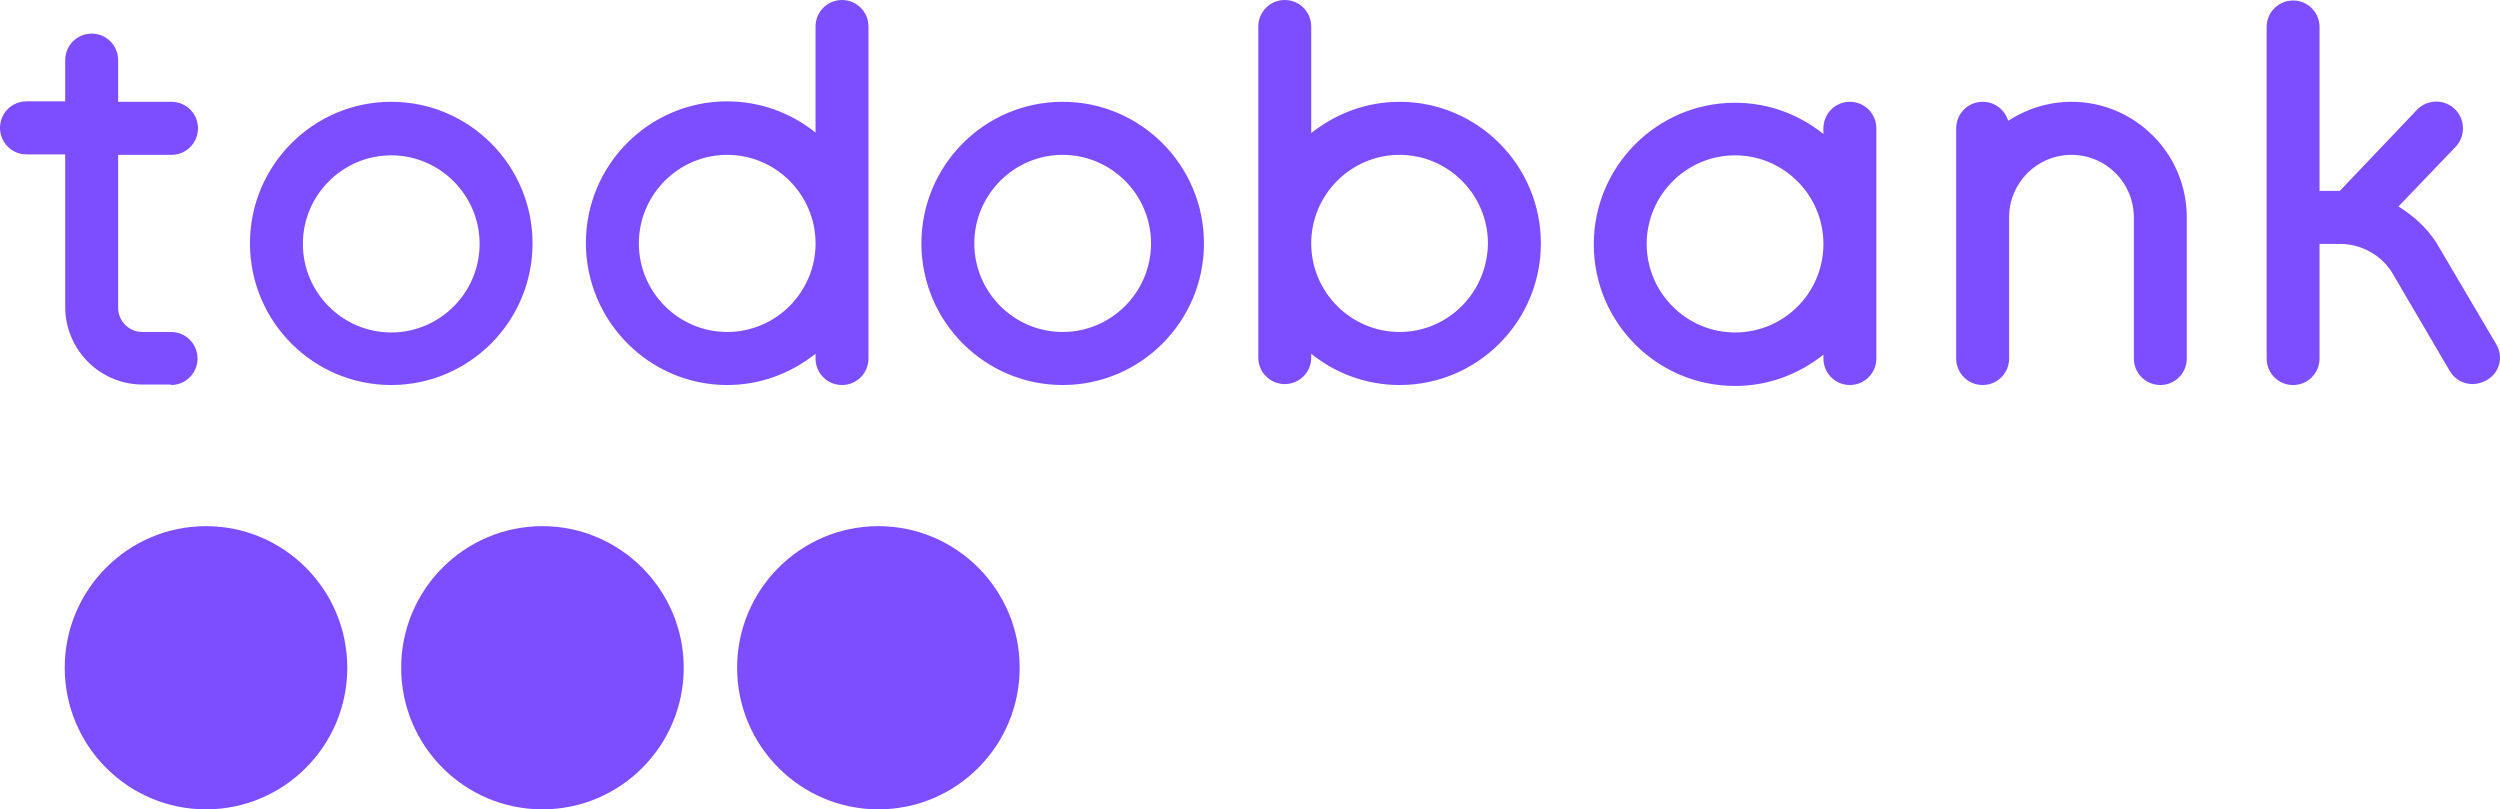 <svg width="139" height="45" viewBox="0 0 139 45" fill="none" xmlns="http://www.w3.org/2000/svg">
<path fill-rule="evenodd" clip-rule="evenodd" d="M11.454 29.254C15.789 29.254 19.309 32.782 19.309 37.127C19.309 41.472 15.789 45 11.454 45C7.119 45 3.599 41.472 3.599 37.127C3.599 32.782 7.119 29.254 11.454 29.254ZM30.16 29.254C34.469 29.254 38.015 32.782 38.015 37.127C38.015 41.472 34.495 45 30.16 45C25.825 45 22.305 41.472 22.305 37.127C22.305 32.782 25.825 29.254 30.16 29.254ZM48.839 29.254C53.174 29.254 56.694 32.782 56.694 37.127C56.694 41.472 53.174 45 48.839 45C44.504 45 40.984 41.472 40.984 37.127C40.984 32.782 44.504 29.254 48.839 29.254ZM115.175 5.66C118.695 5.66 121.585 8.531 121.585 12.085V19.932C121.585 20.748 120.928 21.407 120.114 21.407C119.299 21.407 118.642 20.748 118.642 19.932V12.085C118.642 10.163 117.092 8.61 115.175 8.61C113.257 8.61 111.707 10.163 111.707 12.085V19.932C111.707 20.748 111.05 21.407 110.235 21.407C109.421 21.407 108.764 20.748 108.764 19.932V7.135C108.764 6.319 109.421 5.66 110.235 5.66C110.919 5.66 111.47 6.108 111.654 6.714C112.679 6.055 113.887 5.66 115.175 5.66ZM9.51 21.407V21.381H7.934C5.543 21.381 3.625 19.432 3.625 17.062L3.625 8.584H1.471C0.657 8.584 0 7.926 0 7.109C0 6.293 0.657 5.635 1.471 5.635L3.625 5.635L3.625 3.344C3.625 2.528 4.282 1.869 5.097 1.869C5.911 1.869 6.568 2.528 6.568 3.344V5.661L9.537 5.661C10.351 5.661 11.008 6.319 11.008 7.136C11.008 7.952 10.351 8.61 9.537 8.61H6.568L6.568 17.115C6.568 17.852 7.172 18.458 7.908 18.458H9.51C10.325 18.458 10.982 19.116 10.982 19.933C10.982 20.749 10.325 21.407 9.51 21.407ZM138.793 19.144C139.213 19.855 138.977 20.75 138.241 21.145C138.005 21.276 137.742 21.355 137.479 21.355C136.98 21.355 136.507 21.118 136.218 20.645L132.96 15.089C132.33 14.141 131.253 13.561 130.097 13.561H128.967V19.933C128.967 20.75 128.31 21.408 127.496 21.408C126.682 21.408 126.025 20.75 126.025 19.933V1.502C126.025 0.685 126.682 0.027 127.496 0.027C128.31 0.027 128.967 0.685 128.967 1.502V10.612H130.097L134.379 6.11C134.957 5.504 135.903 5.504 136.481 6.057C137.085 6.636 137.085 7.584 136.533 8.163L133.355 11.481C134.169 11.982 134.905 12.64 135.456 13.482L138.793 19.144ZM21.753 21.407C17.419 21.407 13.898 17.878 13.898 13.534C13.898 9.189 17.419 5.66 21.753 5.66C26.088 5.66 29.609 9.189 29.609 13.534C29.609 17.878 26.088 21.407 21.753 21.407ZM21.753 8.637C19.047 8.637 16.84 10.849 16.84 13.561C16.84 16.273 19.047 18.485 21.753 18.485C24.459 18.485 26.666 16.273 26.666 13.561C26.666 10.849 24.459 8.637 21.753 8.637ZM59.085 5.66C63.42 5.66 66.94 9.189 66.94 13.534C66.94 17.878 63.42 21.407 59.085 21.407C54.75 21.407 51.23 17.878 51.23 13.534C51.23 9.189 54.75 5.66 59.085 5.66ZM59.085 18.458C61.791 18.458 63.998 16.246 63.998 13.534C63.998 10.822 61.791 8.61 59.085 8.61C56.379 8.61 54.172 10.822 54.172 13.534C54.172 16.246 56.379 18.458 59.085 18.458ZM77.817 5.661C82.151 5.661 85.672 9.19 85.672 13.534C85.672 17.879 82.151 21.407 77.817 21.407C75.951 21.407 74.244 20.749 72.904 19.669V19.88C72.904 20.696 72.247 21.355 71.433 21.355C70.618 21.355 69.961 20.696 69.961 19.88V1.475C69.961 0.658 70.618 0 71.433 0C72.247 0 72.904 0.658 72.904 1.475V7.399C74.27 6.32 75.951 5.661 77.817 5.661ZM77.817 18.458C80.522 18.458 82.703 16.246 82.729 13.534C82.729 10.822 80.522 8.61 77.817 8.61C75.111 8.61 72.904 10.822 72.904 13.534C72.904 16.246 75.111 18.458 77.817 18.458ZM40.432 21.407C36.097 21.407 32.576 17.853 32.576 13.508C32.576 9.163 36.097 5.635 40.432 5.635C42.297 5.635 44.005 6.293 45.344 7.373V1.475C45.344 0.658 46.001 0 46.816 0C47.63 0 48.287 0.658 48.287 1.475V19.933C48.287 20.749 47.63 21.407 46.816 21.407C46.001 21.407 45.344 20.749 45.344 19.933V19.669C43.978 20.749 42.297 21.407 40.432 21.407ZM40.432 8.61C37.726 8.61 35.52 10.822 35.52 13.534C35.52 16.246 37.726 18.458 40.432 18.458C43.138 18.458 45.345 16.246 45.345 13.534C45.345 10.822 43.138 8.61 40.432 8.61ZM102.853 5.66C103.668 5.66 104.325 6.319 104.325 7.135V19.932C104.325 20.748 103.668 21.407 102.853 21.407C102.039 21.407 101.382 20.748 101.382 19.932V19.721C100.016 20.801 98.335 21.459 96.469 21.459C92.135 21.459 88.614 17.931 88.614 13.586C88.614 9.242 92.135 5.713 96.469 5.713C98.335 5.713 100.042 6.371 101.382 7.451V7.135C101.382 6.319 102.039 5.66 102.853 5.66ZM96.469 18.485C99.175 18.485 101.382 16.299 101.382 13.561C101.382 10.849 99.175 8.637 96.469 8.637C93.763 8.637 91.556 10.849 91.556 13.561C91.556 16.273 93.763 18.485 96.469 18.485Z" fill="#7C4EFF"/>
</svg>
